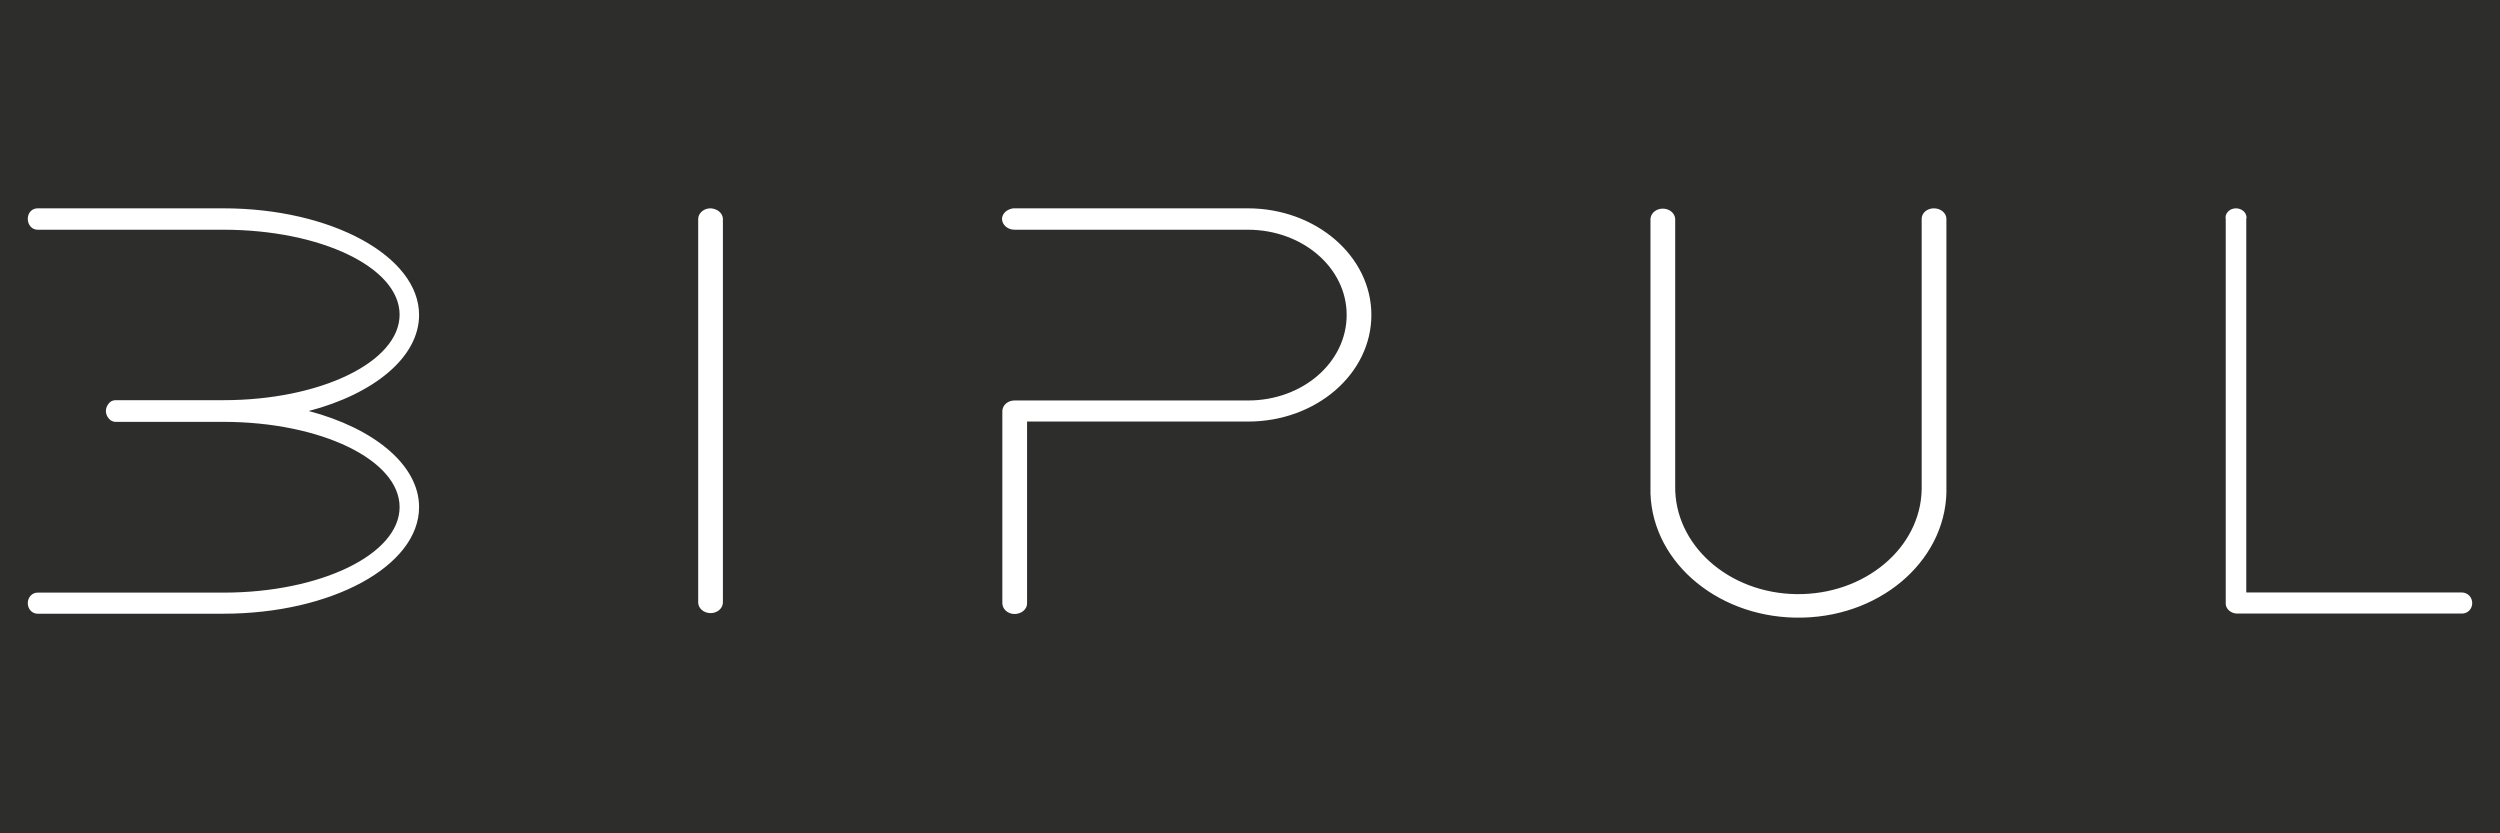 <svg width="180" height="60" viewBox="0 0 180 60" fill="none" xmlns="http://www.w3.org/2000/svg">
<path fill-rule="evenodd" clip-rule="evenodd" d="M180 0H0V60H180V0ZM177.273 44.176C177.674 44.176 178 43.85 178 43.417C178 43.005 177.674 42.658 177.248 42.658H161.732V15.77C161.757 15.683 161.757 15.618 161.732 15.531C161.657 15.184 161.256 14.946 160.855 15.011C160.454 15.076 160.178 15.423 160.253 15.77V43.417C160.228 43.785 160.553 44.132 161.005 44.176H177.273ZM140.141 15.759V34.971C140.316 40.067 135.704 44.317 129.813 44.468C123.923 44.62 119.009 40.63 118.834 35.535V34.971V15.759C118.859 15.325 119.286 15 119.762 15.022C120.213 15.043 120.589 15.347 120.614 15.759V34.971C120.539 39.221 124.449 42.712 129.337 42.777C134.25 42.842 138.286 39.46 138.361 35.231V34.971V15.759C138.361 15.325 138.762 15 139.239 15C139.74 15 140.141 15.347 140.141 15.759ZM89.866 30.352C94.754 30.352 98.739 26.926 98.739 22.676C98.739 18.448 94.754 15 89.841 15H73.046C72.971 15 72.921 15 72.846 15.022C72.445 15.108 72.144 15.412 72.144 15.781C72.169 16.193 72.545 16.54 73.046 16.54H89.841C93.776 16.54 96.96 19.272 96.96 22.676C96.96 26.081 93.801 28.834 89.866 28.834H84.527H73.046C72.57 28.834 72.194 29.16 72.169 29.572V43.428C72.169 43.84 72.545 44.208 73.046 44.208C73.523 44.208 73.949 43.883 73.949 43.449V30.352H89.866ZM52.049 15.738V43.407C52.024 43.841 51.598 44.166 51.122 44.144C50.671 44.123 50.295 43.819 50.27 43.407V15.738C50.295 15.305 50.721 14.979 51.197 15.001C51.673 15.044 52.024 15.348 52.049 15.738ZM16.087 44.187C23.858 44.187 30.174 40.761 30.174 36.511C30.174 33.475 26.916 30.829 22.228 29.593C26.941 28.357 30.174 25.712 30.174 22.676C30.174 18.448 23.858 15 16.087 15H2.702C2.301 15 2 15.325 2 15.759C2 16.193 2.301 16.54 2.702 16.54H16.087C23.081 16.54 28.771 19.25 28.771 22.654C28.771 26.059 23.081 28.813 16.087 28.813H8.342C8.191 28.813 8.041 28.856 7.941 28.943C7.931 28.951 7.922 28.956 7.913 28.961C7.9 28.968 7.891 28.973 7.891 28.986C7.515 29.355 7.54 29.897 7.941 30.244C8.066 30.331 8.191 30.374 8.342 30.374H16.087C23.081 30.374 28.771 33.106 28.771 36.511C28.771 39.915 23.081 42.669 16.087 42.669H2.702C2.301 42.669 2 43.016 2 43.428C2 43.84 2.301 44.187 2.702 44.187H16.087Z" fill="#2D2D2B"/>
</svg>
